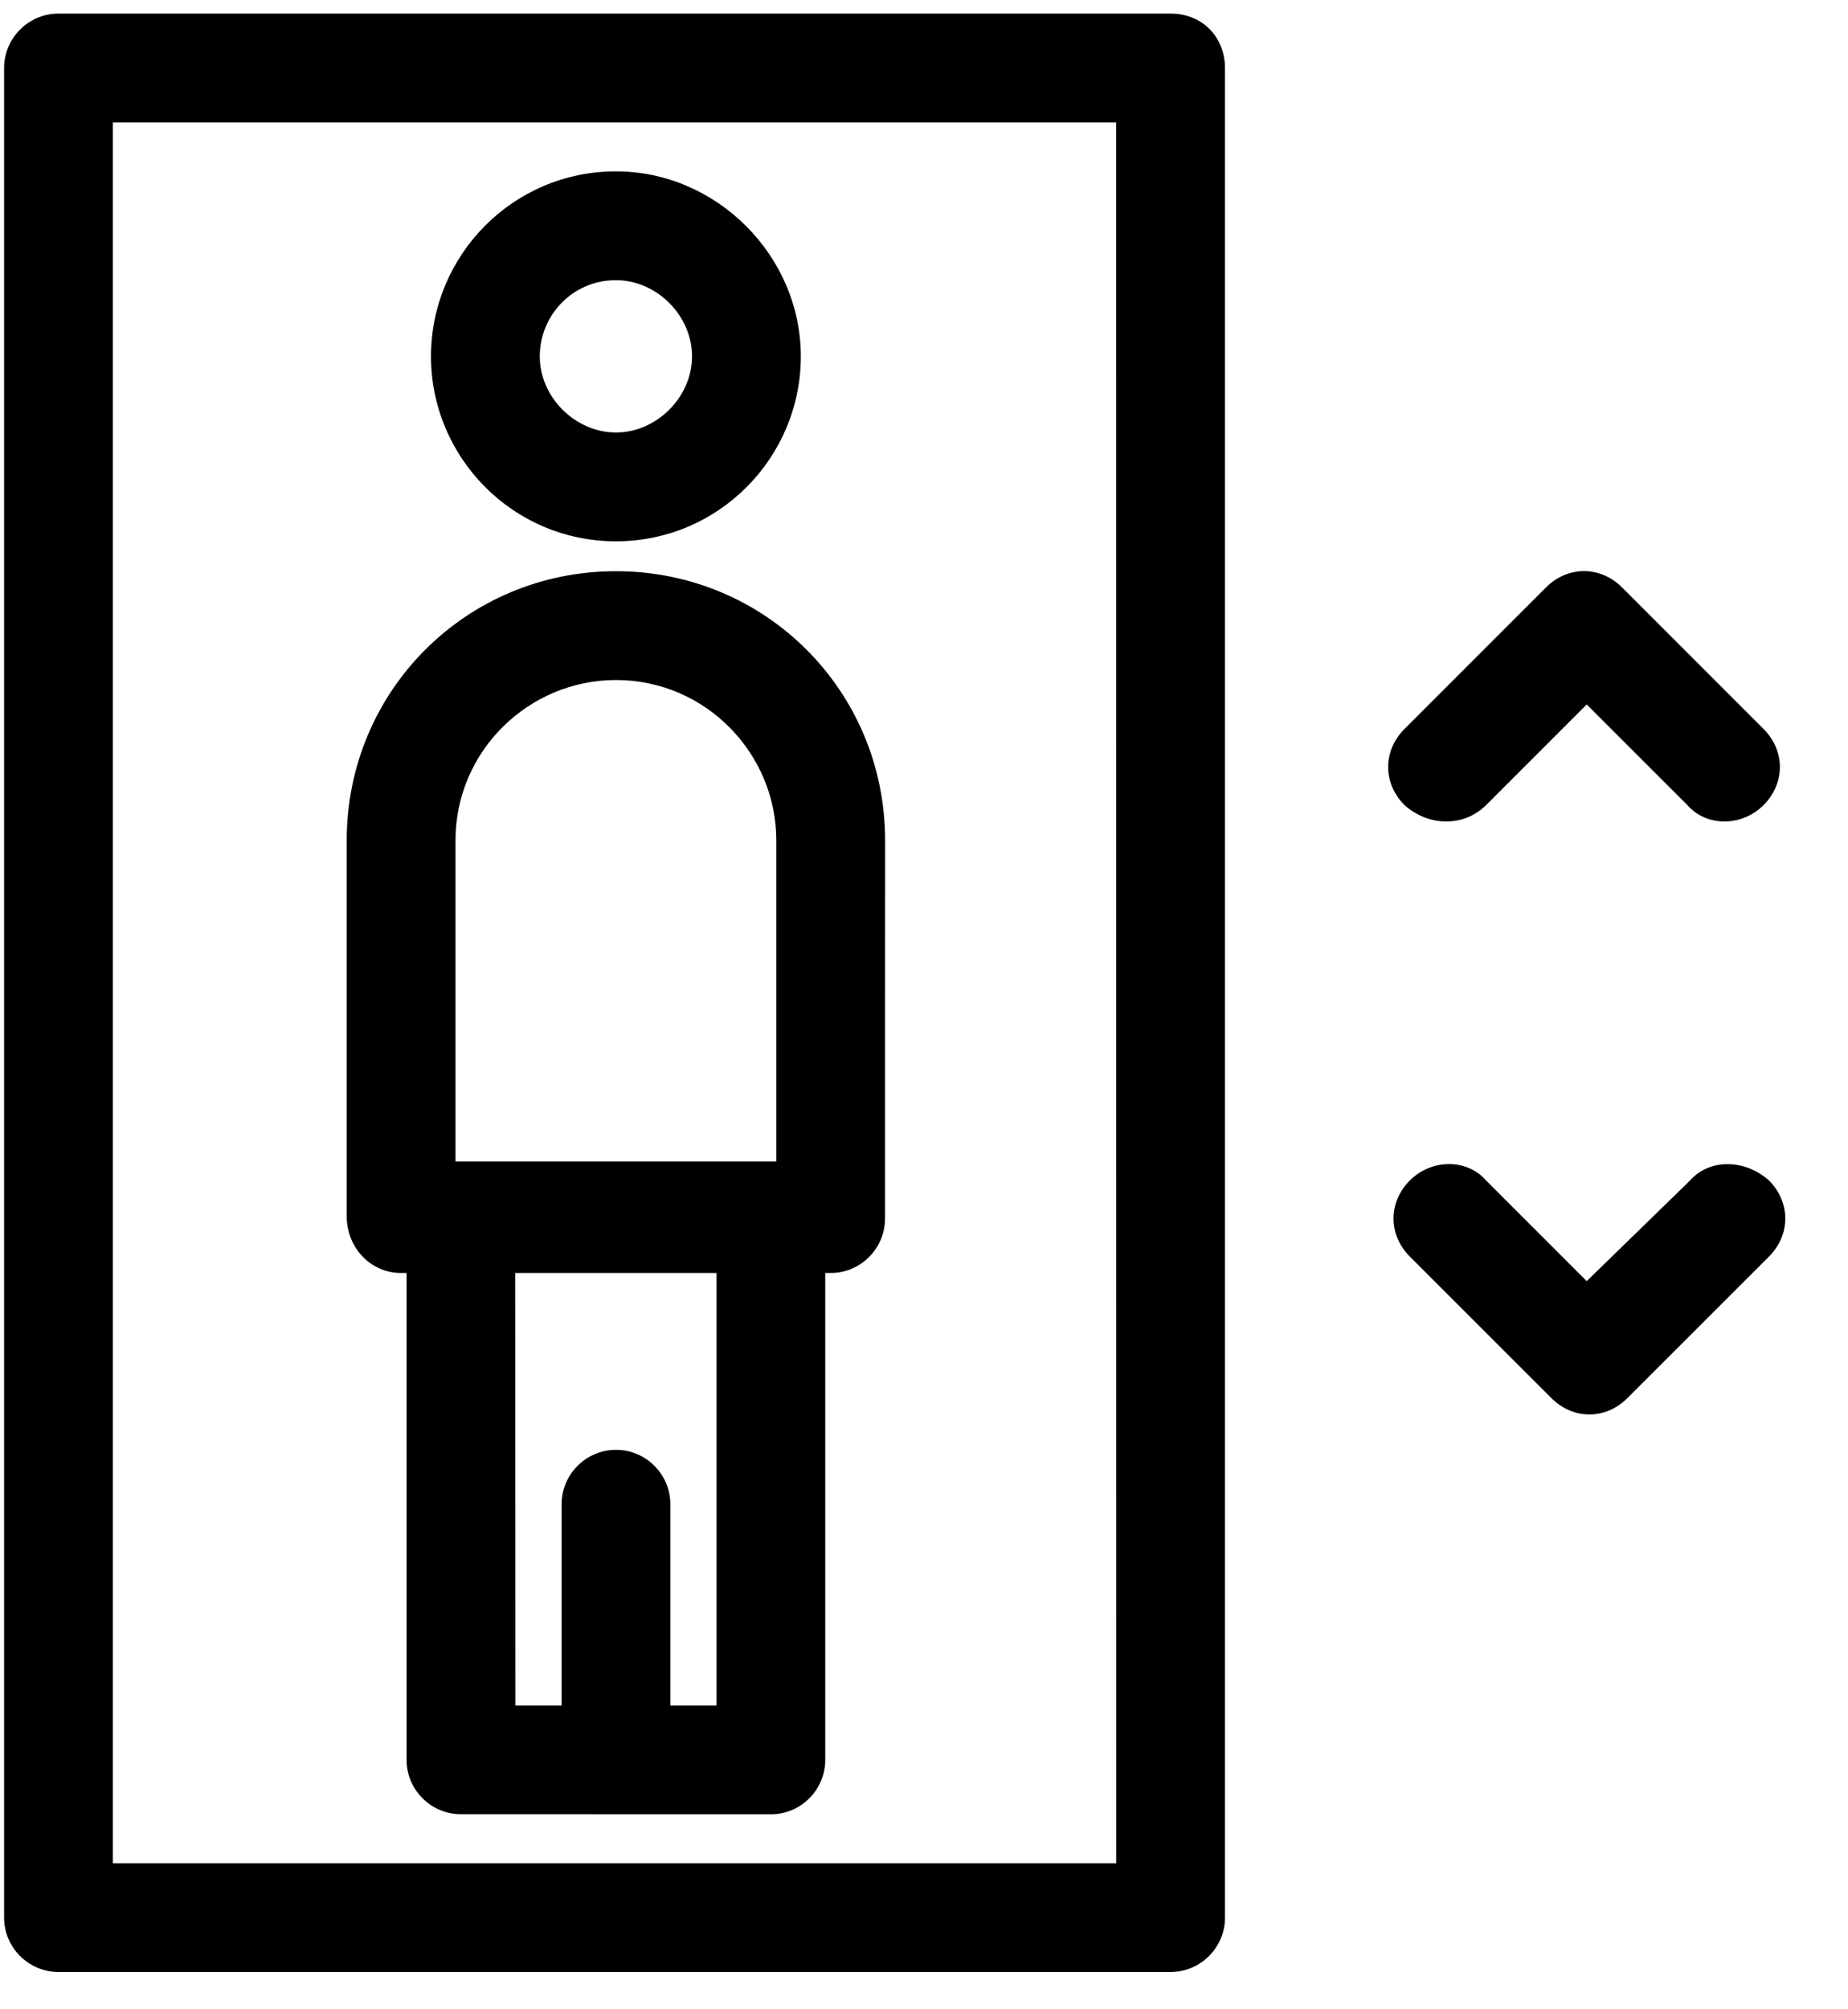<?xml version="1.0" encoding="utf-8"?>
<svg width="23px" height="25px" viewBox="0 0 23 25" version="1.1" xmlns:xlink="http://www.w3.org/1999/xlink" xmlns="http://www.w3.org/2000/svg">
    <desc>Created with Lunacy</desc>
    <defs>
        <filter id="filter_1">
            <feColorMatrix in="SourceGraphic" type="matrix" values="0 0 0 0 1 0 0 0 0 1 0 0 0 0 1 0 0 0 1 0" />
        </filter>
    </defs>
    <g id="Group-6" filter="url(#filter_1)">
        <path d="M3.69 0.204L2.404 1.456L1.151 0.203C0.915 -0.068 0.475 -0.068 0.203 0.203C-0.068 0.475 -0.068 0.88 0.203 1.151L1.964 2.911C2.235 3.183 2.64 3.183 2.911 2.911L4.672 1.151C4.943 0.88 4.943 0.475 4.672 0.203C4.367 -0.067 3.928 -0.067 3.69 0.204L3.69 0.204Z" transform="translate(17.344 14.484)" id="Fill-1" fill="#000000" fill-rule="evenodd" stroke="none" />
        <path d="M2.302 4.603C3.588 4.603 4.603 3.554 4.603 2.302C4.603 1.049 3.554 0 2.302 0C1.015 0 0 1.049 0 2.302C0 3.554 1.015 4.603 2.302 4.603ZM2.302 1.354C2.809 1.354 3.249 1.794 3.249 2.302C3.249 2.809 2.809 3.249 2.302 3.249C1.794 3.249 1.354 2.809 1.354 2.302C1.354 1.794 1.76 1.354 2.302 1.354Z" transform="translate(5.364 2.132)" id="Fill-2" fill="#000000" fill-rule="evenodd" stroke="none" />
        <path d="M0.677 8.732L0.745 8.732L0.745 14.79C0.745 15.162 1.05 15.466 1.421 15.466L5.28 15.467C5.652 15.467 5.956 15.162 5.956 14.79L5.956 8.732L6.024 8.732C6.396 8.732 6.7 8.427 6.7 8.055L6.701 3.351C6.701 1.489 5.212 0 3.351 0C1.489 0 0 1.489 0 3.351L0 8.021C0 8.427 0.305 8.732 0.677 8.732L0.677 8.732ZM4.603 14.113L4.028 14.113L4.028 11.608C4.028 11.236 3.723 10.932 3.352 10.932C2.979 10.932 2.675 11.237 2.675 11.608L2.675 14.113L2.1 14.113L2.098 8.732L4.603 8.732L4.603 14.113ZM1.354 3.35C1.354 2.234 2.268 1.354 3.351 1.354C4.467 1.354 5.347 2.268 5.347 3.35L5.347 7.344L1.354 7.344L1.354 3.35Z" transform="translate(4.315 7.107)" id="Fill-3" fill="#000000" fill-rule="evenodd" stroke="none" />
        <path d="M14.518 0L0.677 0C0.304 0 0 0.305 0 0.677L0 23.691C0 24.063 0.305 24.367 0.677 24.367L14.518 24.367C14.891 24.367 15.195 24.062 15.195 23.691L15.195 0.677C15.195 0.305 14.925 0 14.518 0ZM13.842 23.014L1.353 23.014L1.353 1.354L13.841 1.354L13.842 23.014Z" transform="translate(0.051 0.169)" id="Fill-4" fill="#000000" fill-rule="evenodd" stroke="none" />
        <path d="M1.219 2.911L2.471 1.659L3.724 2.911C3.96 3.183 4.401 3.183 4.672 2.911C4.943 2.64 4.943 2.235 4.672 1.964L2.911 0.203C2.64 -0.068 2.235 -0.068 1.964 0.203L0.203 1.964C-0.068 2.235 -0.068 2.64 0.203 2.911C0.507 3.183 0.947 3.183 1.219 2.911Z" transform="translate(17.277 7.106)" id="Fill-5" fill="#000000" fill-rule="evenodd" stroke="none" />
    </g>
</svg>
